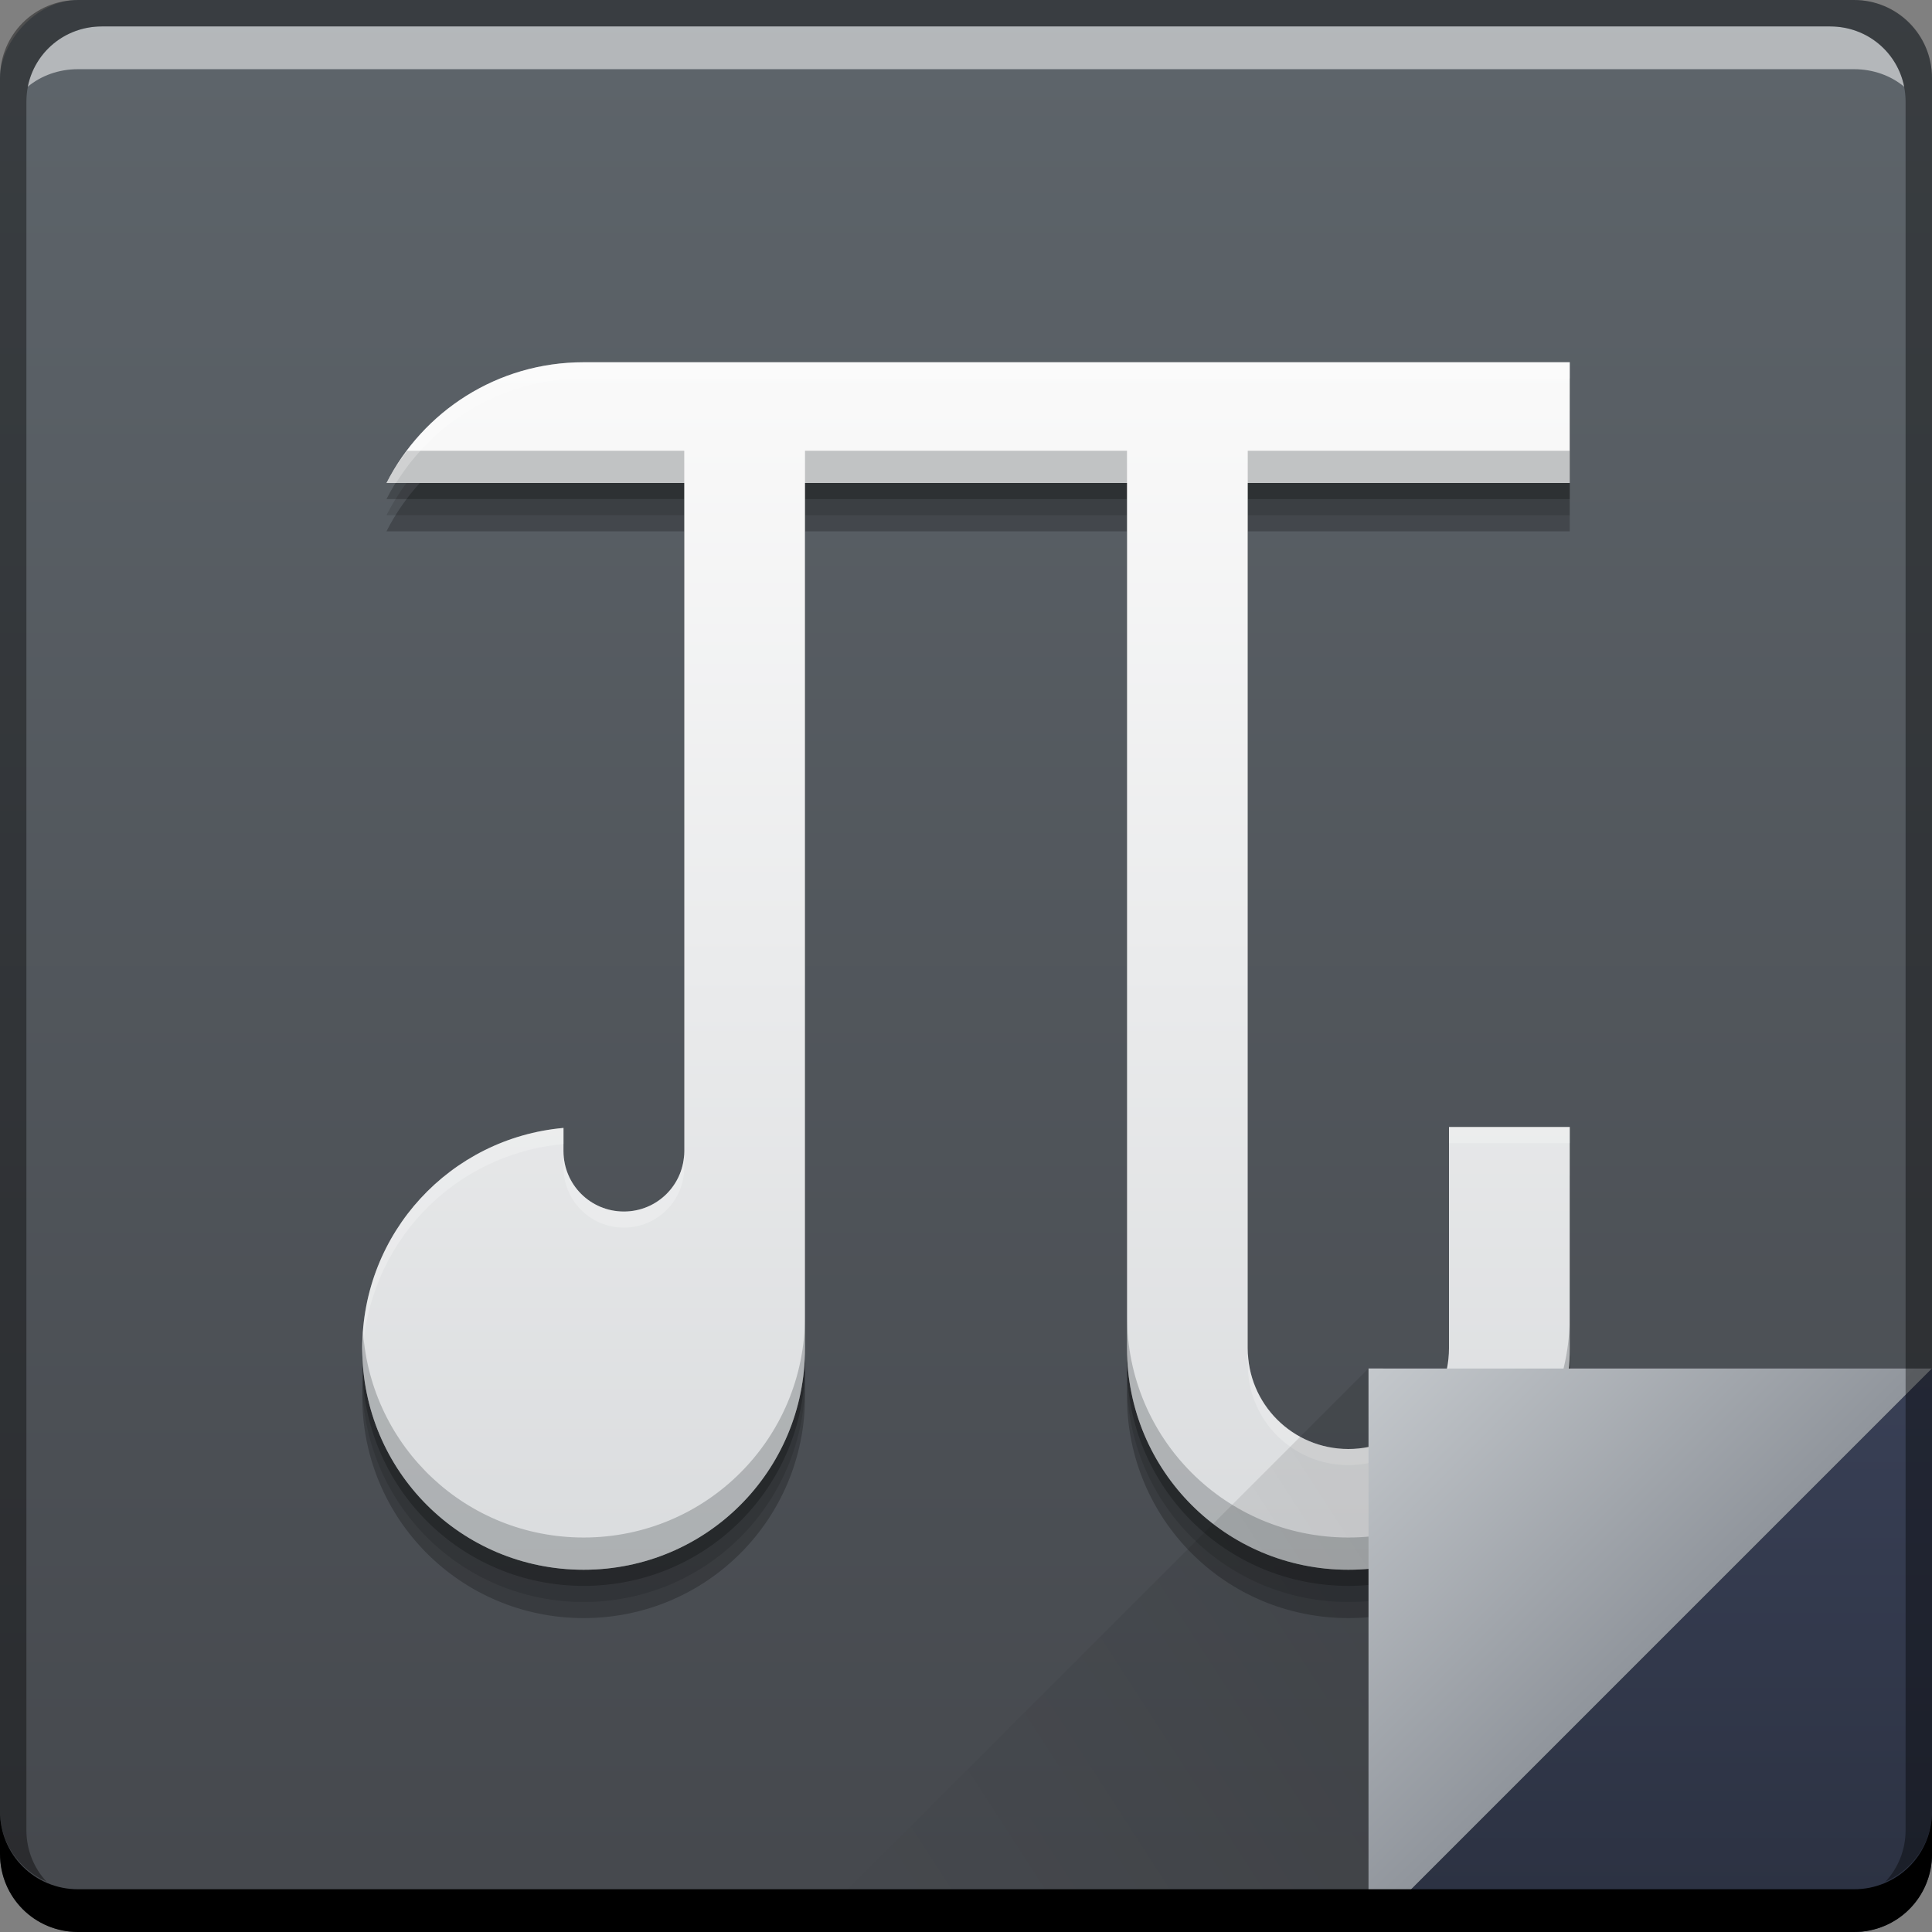 <svg xmlns="http://www.w3.org/2000/svg" xmlns:svg="http://www.w3.org/2000/svg" xmlns:xlink="http://www.w3.org/1999/xlink" id="svg6389" width="48" height="48" version="1.1"><rect width="100%" height="100%" fill="#808080" stroke="none"/><defs id="defs6391"><linearGradient id="linearGradient4312"><stop id="stop4314" offset="0" stop-color="#dadcde" stop-opacity="1"/><stop id="stop4316" offset="1" stop-color="#fafafa" stop-opacity="1"/></linearGradient><linearGradient id="linearGradient4503"><stop id="stop4505" offset="0" stop-color="#90959c" stop-opacity="1"/><stop id="stop4507" offset="1" stop-color="#c4c8cc" stop-opacity="1"/></linearGradient><linearGradient id="linearGradient4461"><stop id="stop4463" offset="0" stop-color="#45484d" stop-opacity="1"/><stop id="stop4465" offset="1" stop-color="#5e656b" stop-opacity="1"/></linearGradient><linearGradient id="linearGradient4788"><stop id="stop4790" offset="0" stop-color="#000" stop-opacity="1"/><stop id="stop4792" offset="1" stop-color="#000" stop-opacity="0"/></linearGradient><linearGradient id="linearGradient4433"><stop id="stop4435" offset="0" stop-color="#2b3141" stop-opacity="1"/><stop id="stop4437" offset="1" stop-color="#394056" stop-opacity="1"/></linearGradient><linearGradient id="linearGradient4117-8" x1="92.143" x2="92.143" y1="-1049.092" y2="-1001.09" gradientTransform="translate(262.64,700.036)" gradientUnits="userSpaceOnUse" xlink:href="#linearGradient4461"/><linearGradient id="linearGradient4439" x1="42.957" x2="42.957" y1="48" y2="33.999" gradientTransform="translate(327.533,301.052)" gradientUnits="userSpaceOnUse" xlink:href="#linearGradient4433"/><linearGradient id="linearGradient4786" x1="458.571" x2="472.509" y1="871.361" y2="862.361" gradientTransform="matrix(-1,0,0,-1,820.105,1211.414)" gradientUnits="userSpaceOnUse" xlink:href="#linearGradient4788"/><linearGradient id="linearGradient4219" x1="465.571" x2="458.571" y1="869.362" y2="862.363" gradientTransform="translate(-97.038,-527.31)" gradientUnits="userSpaceOnUse" xlink:href="#linearGradient4503"/><linearGradient id="linearGradient4310" x1="24.926" x2="24.926" y1="39" y2="9" gradientUnits="userSpaceOnUse" xlink:href="#linearGradient4312"/></defs><g id="layer1" transform="translate(-327.533,-301.052)"><rect id="rect2991-1-7-3-6" width="48" height="48" x="327.533" y="-349.052" fill="url(#linearGradient4117-8)" fill-opacity="1" stroke="none" ry="1.945" transform="scale(1,-1)"/><path id="path4324" fill="#000" fill-opacity=".235" stroke="none" d="m 342.033,311.252 c -2.144,0 -3.99,1.218 -4.898,3 l 7.398,0 0,16.602 c -0.001,0.83 -0.67,1.498 -1.5,1.498 -0.831,0 -1.5,-0.669 -1.5,-1.5 l 0,-0.576 c -2.811,0.251 -5,2.598 -5,5.477 0,3.047 2.453,5.5 5.5,5.5 3.047,0 5.5,-2.453 5.5,-5.5 l 0,-21.5 8,0 0,2.5 0,1.5 0,6 0,4 0,7.5 c 0,3.047 2.453,5.5 5.5,5.5 3.047,0 5.5,-2.453 5.5,-5.5 l 0,-5.5 -3,0 0,5.5 c 0,1.385 -1.115,2.5 -2.5,2.5 -1.385,0 -2.5,-1.115 -2.5,-2.5 l 0,-5.5 0,-2 0,-4 0,-6 0,-1.5 0,-2.5 8,0 0,-3 -24.5,0 z"/><path id="path4322" fill="#000" fill-opacity=".118" stroke="none" d="m 342.033,310.852 c -2.144,0 -3.99,1.218 -4.898,3 l 7.398,0 0,16.602 c -0.001,0.83 -0.67,1.498 -1.5,1.498 -0.831,0 -1.5,-0.669 -1.5,-1.5 l 0,-0.576 c -2.811,0.251 -5,2.598 -5,5.477 0,3.047 2.453,5.5 5.5,5.5 3.047,0 5.5,-2.453 5.5,-5.5 l 0,-21.5 8,0 0,2.5 0,1.5 0,6 0,4 0,7.5 c 0,3.047 2.453,5.5 5.5,5.5 3.047,0 5.5,-2.453 5.5,-5.5 l 0,-5.5 -3,0 0,5.5 c 0,1.385 -1.115,2.5 -2.5,2.5 -1.385,0 -2.5,-1.115 -2.5,-2.5 l 0,-5.5 0,-2 0,-4 0,-6 0,-1.5 0,-2.5 8,0 0,-3 -24.5,0 z"/><path id="path4318" fill="#000" fill-opacity=".235" stroke="none" d="m 342.033,310.452 c -2.144,0 -3.99,1.218 -4.898,3 l 7.398,0 0,16.602 c -0.001,0.83 -0.67,1.498 -1.5,1.498 -0.831,0 -1.5,-0.669 -1.5,-1.5 l 0,-0.576 c -2.811,0.251 -5,2.598 -5,5.477 0,3.047 2.453,5.5 5.5,5.5 3.047,0 5.5,-2.453 5.5,-5.5 l 0,-21.5 8,0 0,2.5 0,1.5 0,6 0,4 0,7.5 c 0,3.047 2.453,5.5 5.5,5.5 3.047,0 5.5,-2.453 5.5,-5.5 l 0,-5.5 -3,0 0,5.5 c 0,1.385 -1.115,2.5 -2.5,2.5 -1.385,0 -2.5,-1.115 -2.5,-2.5 l 0,-5.5 0,-2 0,-4 0,-6 0,-1.5 0,-2.5 8,0 0,-3 -24.5,0 z"/><path id="rect4234" fill="url(#linearGradient4310)" fill-opacity="1" stroke="none" d="M 14.5 9 C 12.356 9 10.51 10.218 9.602 12 L 17 12 L 17 28.602 C 16.999 29.432 16.33 30.1 15.5 30.1 C 14.669 30.1 14 29.431 14 28.6 L 14 28.023 C 11.189 28.275 9 30.622 9 33.5 C 9 36.547 11.453 39 14.5 39 C 17.547 39 20 36.547 20 33.5 L 20 12 L 28 12 L 28 14.5 L 28 16 L 28 22 L 28 26 L 28 33.5 C 28 36.547 30.453 39 33.5 39 C 36.547 39 39 36.547 39 33.5 L 39 28 L 36 28 L 36 33.5 C 36 34.885 34.885 36 33.5 36 C 32.115 36 31 34.885 31 33.5 L 31 28 L 31 26 L 31 22 L 31 16 L 31 14.5 L 31 12 L 39 12 L 39 9 L 14.5 9 z" transform="translate(327.533,301.052)"/><path id="path7515-3-7" fill="#fff" fill-opacity=".537" stroke="none" d="m 330.064,301.709 c -0.917,0 -1.671,0.639 -1.844,1.5 0.336,-0.28 0.775,-0.438 1.25,-0.438 l 44.125,0 c 0.475,0 0.914,0.158 1.25,0.438 -0.173,-0.861 -0.927,-1.5 -1.844,-1.5 l -42.938,0 z"/><path id="path4108" fill="#4c5055" fill-opacity=".314" stroke="none" d="M 10.113 11.199 C 9.923 11.452 9.746 11.716 9.602 12 L 17 12 L 17 11.199 L 10.113 11.199 z M 20 11.199 L 20 12 L 28 12 L 28 11.199 L 20 11.199 z M 31 11.199 L 31 12 L 39 12 L 39 11.199 L 31 11.199 z M 20 32.699 C 20 35.746 17.547 38.199 14.5 38.199 C 11.587 38.199 9.222 35.956 9.02 33.096 C 9.01 33.23 9 33.364 9 33.5 C 9 36.547 11.453 39 14.5 39 C 17.547 39 20 36.547 20 33.5 L 20 32.699 z M 28 32.699 L 28 33.5 C 28 36.547 30.453 39 33.5 39 C 36.547 39 39 36.547 39 33.5 L 39 32.699 C 39 35.746 36.547 38.199 33.5 38.199 C 30.453 38.199 28 35.746 28 32.699 z" transform="translate(327.533,301.052)"/><path id="path4113" fill="#fff" fill-opacity=".235" stroke="none" d="M 14.5 9 C 12.356 9 10.51 10.218 9.602 12 L 9.84 12 C 10.808 10.442 12.523 9.4 14.5 9.4 L 39 9.4 L 39 9 L 14.5 9 z M 36 28 L 36 28.4 L 39 28.4 L 39 28 L 36 28 z M 14 28.023 C 11.189 28.275 9 30.622 9 33.5 C 9 33.567 9.007 33.633 9.01 33.699 C 9.11 30.914 11.255 28.669 14 28.424 L 14 28.023 z M 14 28.6 L 14 29 C 14 29.831 14.669 30.5 15.5 30.5 C 16.33 30.5 16.999 29.832 17 29.002 L 17 28.602 C 16.999 29.432 16.33 30.1 15.5 30.1 C 14.669 30.1 14 29.431 14 28.6 z M 31 33.5 L 31 33.9 C 31 35.285 32.115 36.4 33.5 36.4 C 34.885 36.4 36 35.285 36 33.9 L 36 33.5 C 36 34.885 34.885 36 33.5 36 C 32.115 36 31 34.885 31 33.5 z" transform="translate(327.533,301.052)"/><path id="path4130" fill="url(#linearGradient4219)" fill-opacity="1" stroke="none" d="m 361.533,335.052 0,14.001 14,-14 z"/><path id="path4303" fill="url(#linearGradient4439)" fill-opacity="1" stroke="none" d="m 375.533,335.052 -14,14 12.055,0 c 1.077,0 1.945,-0.868 1.945,-1.945 l 0,-12.055 z"/><path id="path4784" fill="url(#linearGradient4786)" fill-opacity="1" stroke="none" d="m 361.533,349.052 0,-14.001 -14,14 z" opacity=".1"/><path id="rect846-0-2" fill="#000" fill-opacity="1" stroke="none" d="m 327.533,346.052 0,1.062 c 0,1.077 0.86,1.938 1.938,1.938 l 44.125,0 c 1.077,0 1.938,-0.86 1.938,-1.938 l 0,-1.062 c 0,1.077 -0.86,1.938 -1.938,1.938 l -44.125,0 c -1.077,0 -1.938,-0.86 -1.938,-1.938 z"/><path id="rect4280-1-0" fill="#000" fill-opacity=".392" stroke="none" d="m 329.471,301.052 c -1.077,0 -1.938,0.86 -1.938,1.938 l 0,43.062 c 0,0.793 0.48,1.449 1.156,1.75 -0.309,-0.333 -0.5,-0.782 -0.5,-1.281 l 0,-42.938 c 0,-1.048 0.827,-1.875 1.875,-1.875 l 42.938,0 c 1.048,0 1.875,0.827 1.875,1.875 l 0,42.938 c 0,0.499 -0.191,0.948 -0.5,1.281 0.676,-0.301 1.156,-0.957 1.156,-1.75 l 0,-43.062 c 0,-1.077 -0.86,-1.938 -1.938,-1.938 l -44.125,0 z"/></g></svg>